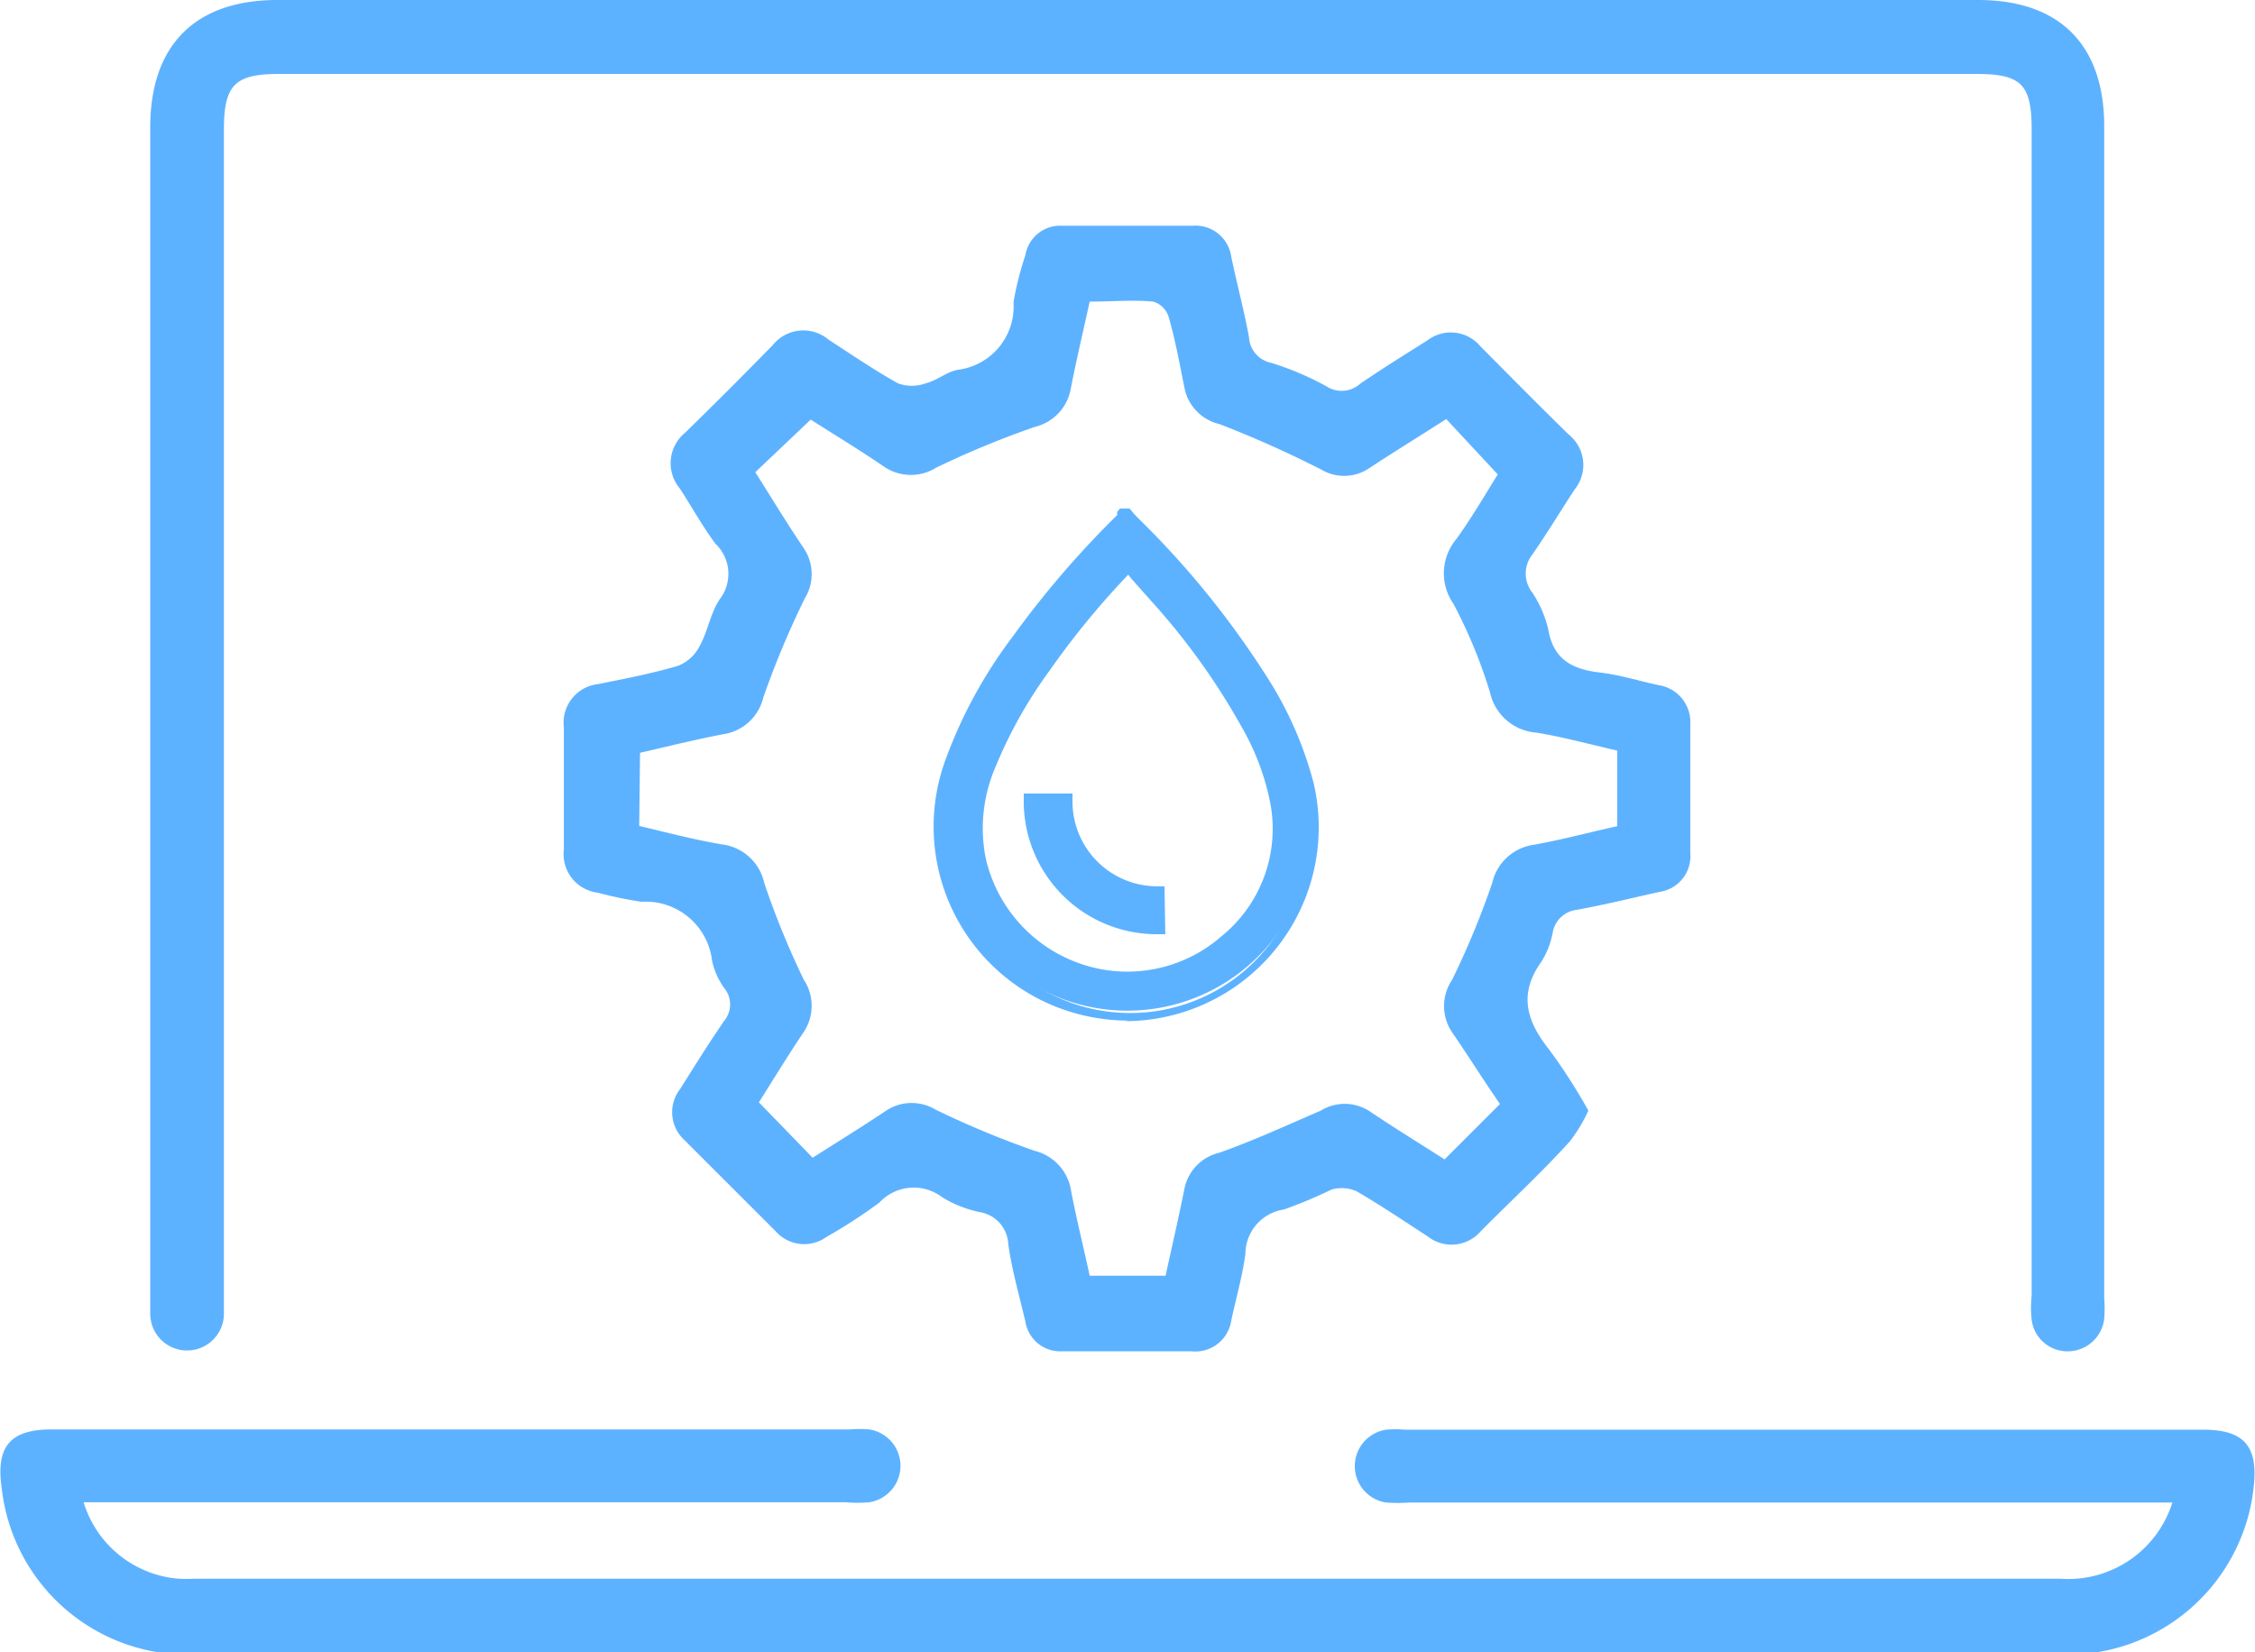 <svg id="Warstwa_1" data-name="Warstwa 1" xmlns="http://www.w3.org/2000/svg" width="28.71mm" height="21.04mm" viewBox="0 0 81.37 59.65"><defs><style>.cls-1{fill:#5db2ff;}</style></defs><path class="cls-1" d="M40.7,0H71.39c2.94,0,4.55,1.62,4.55,4.56v42.3a4.79,4.79,0,0,1,0,.76,1.33,1.33,0,0,1-1.34,1.17,1.3,1.3,0,0,1-1.28-1.15,3.92,3.92,0,0,1,0-.84V4.67c0-1.62-.37-2-2-2H10.07c-1.59,0-2,.38-2,2v42c0,.25,0,.51,0,.76a1.33,1.33,0,0,1-2.66,0c0-.22,0-.45,0-.68V4.55C5.43,1.61,7.05,0,10,0Z"/><path class="cls-1" d="M57.32,40.1a5.77,5.77,0,0,1-.66,1.1c-1,1.11-2.15,2.17-3.22,3.25a1.39,1.39,0,0,1-1.92.19c-.85-.55-1.69-1.12-2.57-1.63a1.32,1.32,0,0,0-.9-.06,17,17,0,0,1-1.72.72,1.63,1.63,0,0,0-1.39,1.61c-.11.81-.34,1.6-.51,2.4A1.31,1.31,0,0,1,43,48.79c-1.58,0-3.17,0-4.75,0A1.27,1.27,0,0,1,37,47.72c-.22-.94-.49-1.87-.62-2.81a1.22,1.22,0,0,0-1-1.14A4.27,4.27,0,0,1,34,43.23a1.69,1.69,0,0,0-2.27.19,18.93,18.93,0,0,1-1.91,1.24A1.37,1.37,0,0,1,28,44.47l-3.3-3.3a1.36,1.36,0,0,1-.17-1.84c.53-.84,1.05-1.68,1.61-2.49a.92.92,0,0,0,0-1.15,2.64,2.64,0,0,1-.45-1,2.41,2.41,0,0,0-2.55-2.13,14.8,14.8,0,0,1-1.58-.33,1.4,1.4,0,0,1-1.22-1.56q0-2.21,0-4.41a1.4,1.4,0,0,1,1.23-1.56c1-.2,1.94-.38,2.89-.66a1.49,1.49,0,0,0,.78-.71c.3-.54.39-1.2.73-1.7a1.5,1.5,0,0,0-.16-2c-.47-.63-.85-1.33-1.29-2a1.42,1.42,0,0,1,.19-2q1.61-1.57,3.18-3.18a1.41,1.41,0,0,1,2-.19c.83.54,1.65,1.1,2.51,1.58a1.46,1.46,0,0,0,1,0c.41-.1.76-.42,1.17-.49a2.3,2.3,0,0,0,2-2.44A11.49,11.49,0,0,1,37,9.21,1.27,1.27,0,0,1,38.3,8.15c1.58,0,3.17,0,4.75,0a1.3,1.3,0,0,1,1.38,1.12c.21,1,.46,1.93.64,2.9a1,1,0,0,0,.8.93,10.63,10.63,0,0,1,2,.85,1,1,0,0,0,1.22-.1c.79-.54,1.61-1.05,2.42-1.56a1.39,1.39,0,0,1,1.91.21c1.06,1.07,2.11,2.13,3.18,3.18a1.41,1.41,0,0,1,.22,2c-.51.78-1,1.59-1.52,2.34a1.11,1.11,0,0,0,0,1.38,4.11,4.11,0,0,1,.57,1.31c.18,1.09.85,1.45,1.85,1.57.72.08,1.43.31,2.15.46A1.35,1.35,0,0,1,61,26.15c0,1.55,0,3.1,0,4.66a1.3,1.3,0,0,1-1.1,1.39c-1,.22-2,.47-3,.65a1,1,0,0,0-.86.78,3,3,0,0,1-.42,1.1c-.83,1.16-.53,2.14.28,3.16A20.21,20.21,0,0,1,57.32,40.1ZM23.06,29.82c1,.24,2,.5,3,.67a1.78,1.78,0,0,1,1.51,1.38A29.71,29.71,0,0,0,29,35.37,1.71,1.71,0,0,1,29,37.26c-.6.89-1.15,1.8-1.62,2.54l1.94,2c.85-.54,1.74-1.09,2.61-1.67a1.67,1.67,0,0,1,1.82-.07,32.94,32.94,0,0,0,3.58,1.49A1.76,1.76,0,0,1,38.65,43c.19,1,.44,2,.67,3.06h2.74c.23-1.06.47-2.09.68-3.14A1.67,1.67,0,0,1,44,41.62c1.24-.44,2.46-1,3.66-1.52a1.65,1.65,0,0,1,1.82.06c.88.59,1.79,1.15,2.65,1.7l2-2C53.53,39,53,38.14,52.4,37.27a1.69,1.69,0,0,1,0-1.89,30.36,30.36,0,0,0,1.45-3.5,1.79,1.79,0,0,1,1.51-1.38c1-.18,2-.45,3-.67V27.1c-1-.23-2-.5-2.93-.65A1.85,1.85,0,0,1,53.77,25a18.26,18.26,0,0,0-1.32-3.2,1.92,1.92,0,0,1,.1-2.33c.57-.79,1.06-1.64,1.5-2.34l-1.86-2c-.95.61-1.86,1.17-2.76,1.76a1.61,1.61,0,0,1-1.74.07A39.26,39.26,0,0,0,44,15.31,1.67,1.67,0,0,1,42.74,14c-.17-.86-.33-1.72-.57-2.56a.84.84,0,0,0-.55-.55c-.75-.07-1.51,0-2.3,0-.24,1.09-.48,2.11-.68,3.13a1.72,1.72,0,0,1-1.29,1.39,32.87,32.87,0,0,0-3.58,1.48,1.72,1.72,0,0,1-1.9-.06c-.88-.6-1.79-1.15-2.62-1.68l-2,1.9c.59.93,1.14,1.84,1.74,2.73a1.67,1.67,0,0,1,.05,1.82,32.19,32.19,0,0,0-1.5,3.58,1.75,1.75,0,0,1-1.45,1.33c-1,.19-2,.44-3,.67Z"/><path class="cls-1" d="M3,54.22A3.91,3.91,0,0,0,6.43,57,5.76,5.76,0,0,0,7,57H74.35a3.94,3.94,0,0,0,4.05-2.75H50.86a5.89,5.89,0,0,1-.84,0,1.33,1.33,0,0,1,0-2.63,3.87,3.87,0,0,1,.68,0H79.51c1.51,0,2,.62,1.82,2.12a6.77,6.77,0,0,1-6.89,6H6.94a6.76,6.76,0,0,1-6.89-6c-.22-1.51.3-2.13,1.8-2.13H30.69a3.75,3.75,0,0,1,.67,0,1.33,1.33,0,0,1,0,2.63,4.69,4.69,0,0,1-.84,0H3Z"/><path class="cls-1" d="M40.7,18.68l.2.22a31.89,31.89,0,0,1,4.59,5.64,13.11,13.11,0,0,1,1.69,3.78,6.67,6.67,0,1,1-13,3,6.76,6.76,0,0,1,.3-3.88,17.33,17.33,0,0,1,2.34-4.26,35.08,35.08,0,0,1,3.74-4.34,1.58,1.58,0,0,0,.12-.15Zm0,1.54-.1.12a30.54,30.54,0,0,0-3,3.68,16.77,16.77,0,0,0-2,3.51,5.89,5.89,0,0,0-.36,3.54,5.58,5.58,0,0,0,9,3,5.3,5.3,0,0,0,1.9-5.15,9.2,9.2,0,0,0-1.1-2.9,25.45,25.45,0,0,0-3.18-4.46C41.51,21.12,41.11,20.69,40.69,20.22Z"/><path class="cls-1" d="M40.71,36.85a7.15,7.15,0,0,1-2.63-.51,7,7,0,0,1-3.93-9A17,17,0,0,1,36.53,23a34.53,34.53,0,0,1,3.78-4.4.15.15,0,0,0,0-.06l0-.05.1-.13h.35l.16.19.12.13a31.94,31.94,0,0,1,4.64,5.7,13.34,13.34,0,0,1,1.72,3.88,7,7,0,0,1-6.79,8.61Zm0-17.68a32.91,32.91,0,0,0-3.61,4.2,16.69,16.69,0,0,0-2.29,4.17,6.39,6.39,0,0,0-.29,3.69A6.34,6.34,0,1,0,46.85,28.4a12.86,12.86,0,0,0-1.65-3.68A31,31,0,0,0,40.69,19.17Zm0,16.58a6,6,0,0,1-1.86-.3,5.91,5.91,0,0,1-3.93-4.3,6.24,6.24,0,0,1,.37-3.74,16.75,16.75,0,0,1,2-3.59,32,32,0,0,1,3.06-3.71l0,0,.3-.38.27.3.39.44c.29.31.56.6.83.91a25.52,25.52,0,0,1,3.22,4.53,9.25,9.25,0,0,1,1.13,3,5.61,5.61,0,0,1-2,5.46A5.81,5.81,0,0,1,40.7,35.75Zm0-15a29.8,29.8,0,0,0-2.85,3.48,16.38,16.38,0,0,0-1.93,3.44A5.57,5.57,0,0,0,35.57,31a5.27,5.27,0,0,0,3.49,3.82,5.16,5.16,0,0,0,5-1A5,5,0,0,0,45.84,29a9,9,0,0,0-1.05-2.78,24.47,24.47,0,0,0-3.15-4.41l-.81-.91Z"/><path class="cls-1" d="M41.71,32.3v1.09A4.46,4.46,0,0,1,37.28,29h1.09a3.43,3.43,0,0,0,1,2.34A3.37,3.37,0,0,0,41.71,32.3Z"/><path class="cls-1" d="M42.05,33.73h-.34A4.8,4.8,0,0,1,36.94,29v-.35H38.7V29a3.06,3.06,0,0,0,3,3h.32ZM37.64,29.3a4,4,0,0,0,1.46,2.79,3.94,3.94,0,0,0,2.27.94v-.42a3.7,3.7,0,0,1-3.31-3.31Z"/></svg>